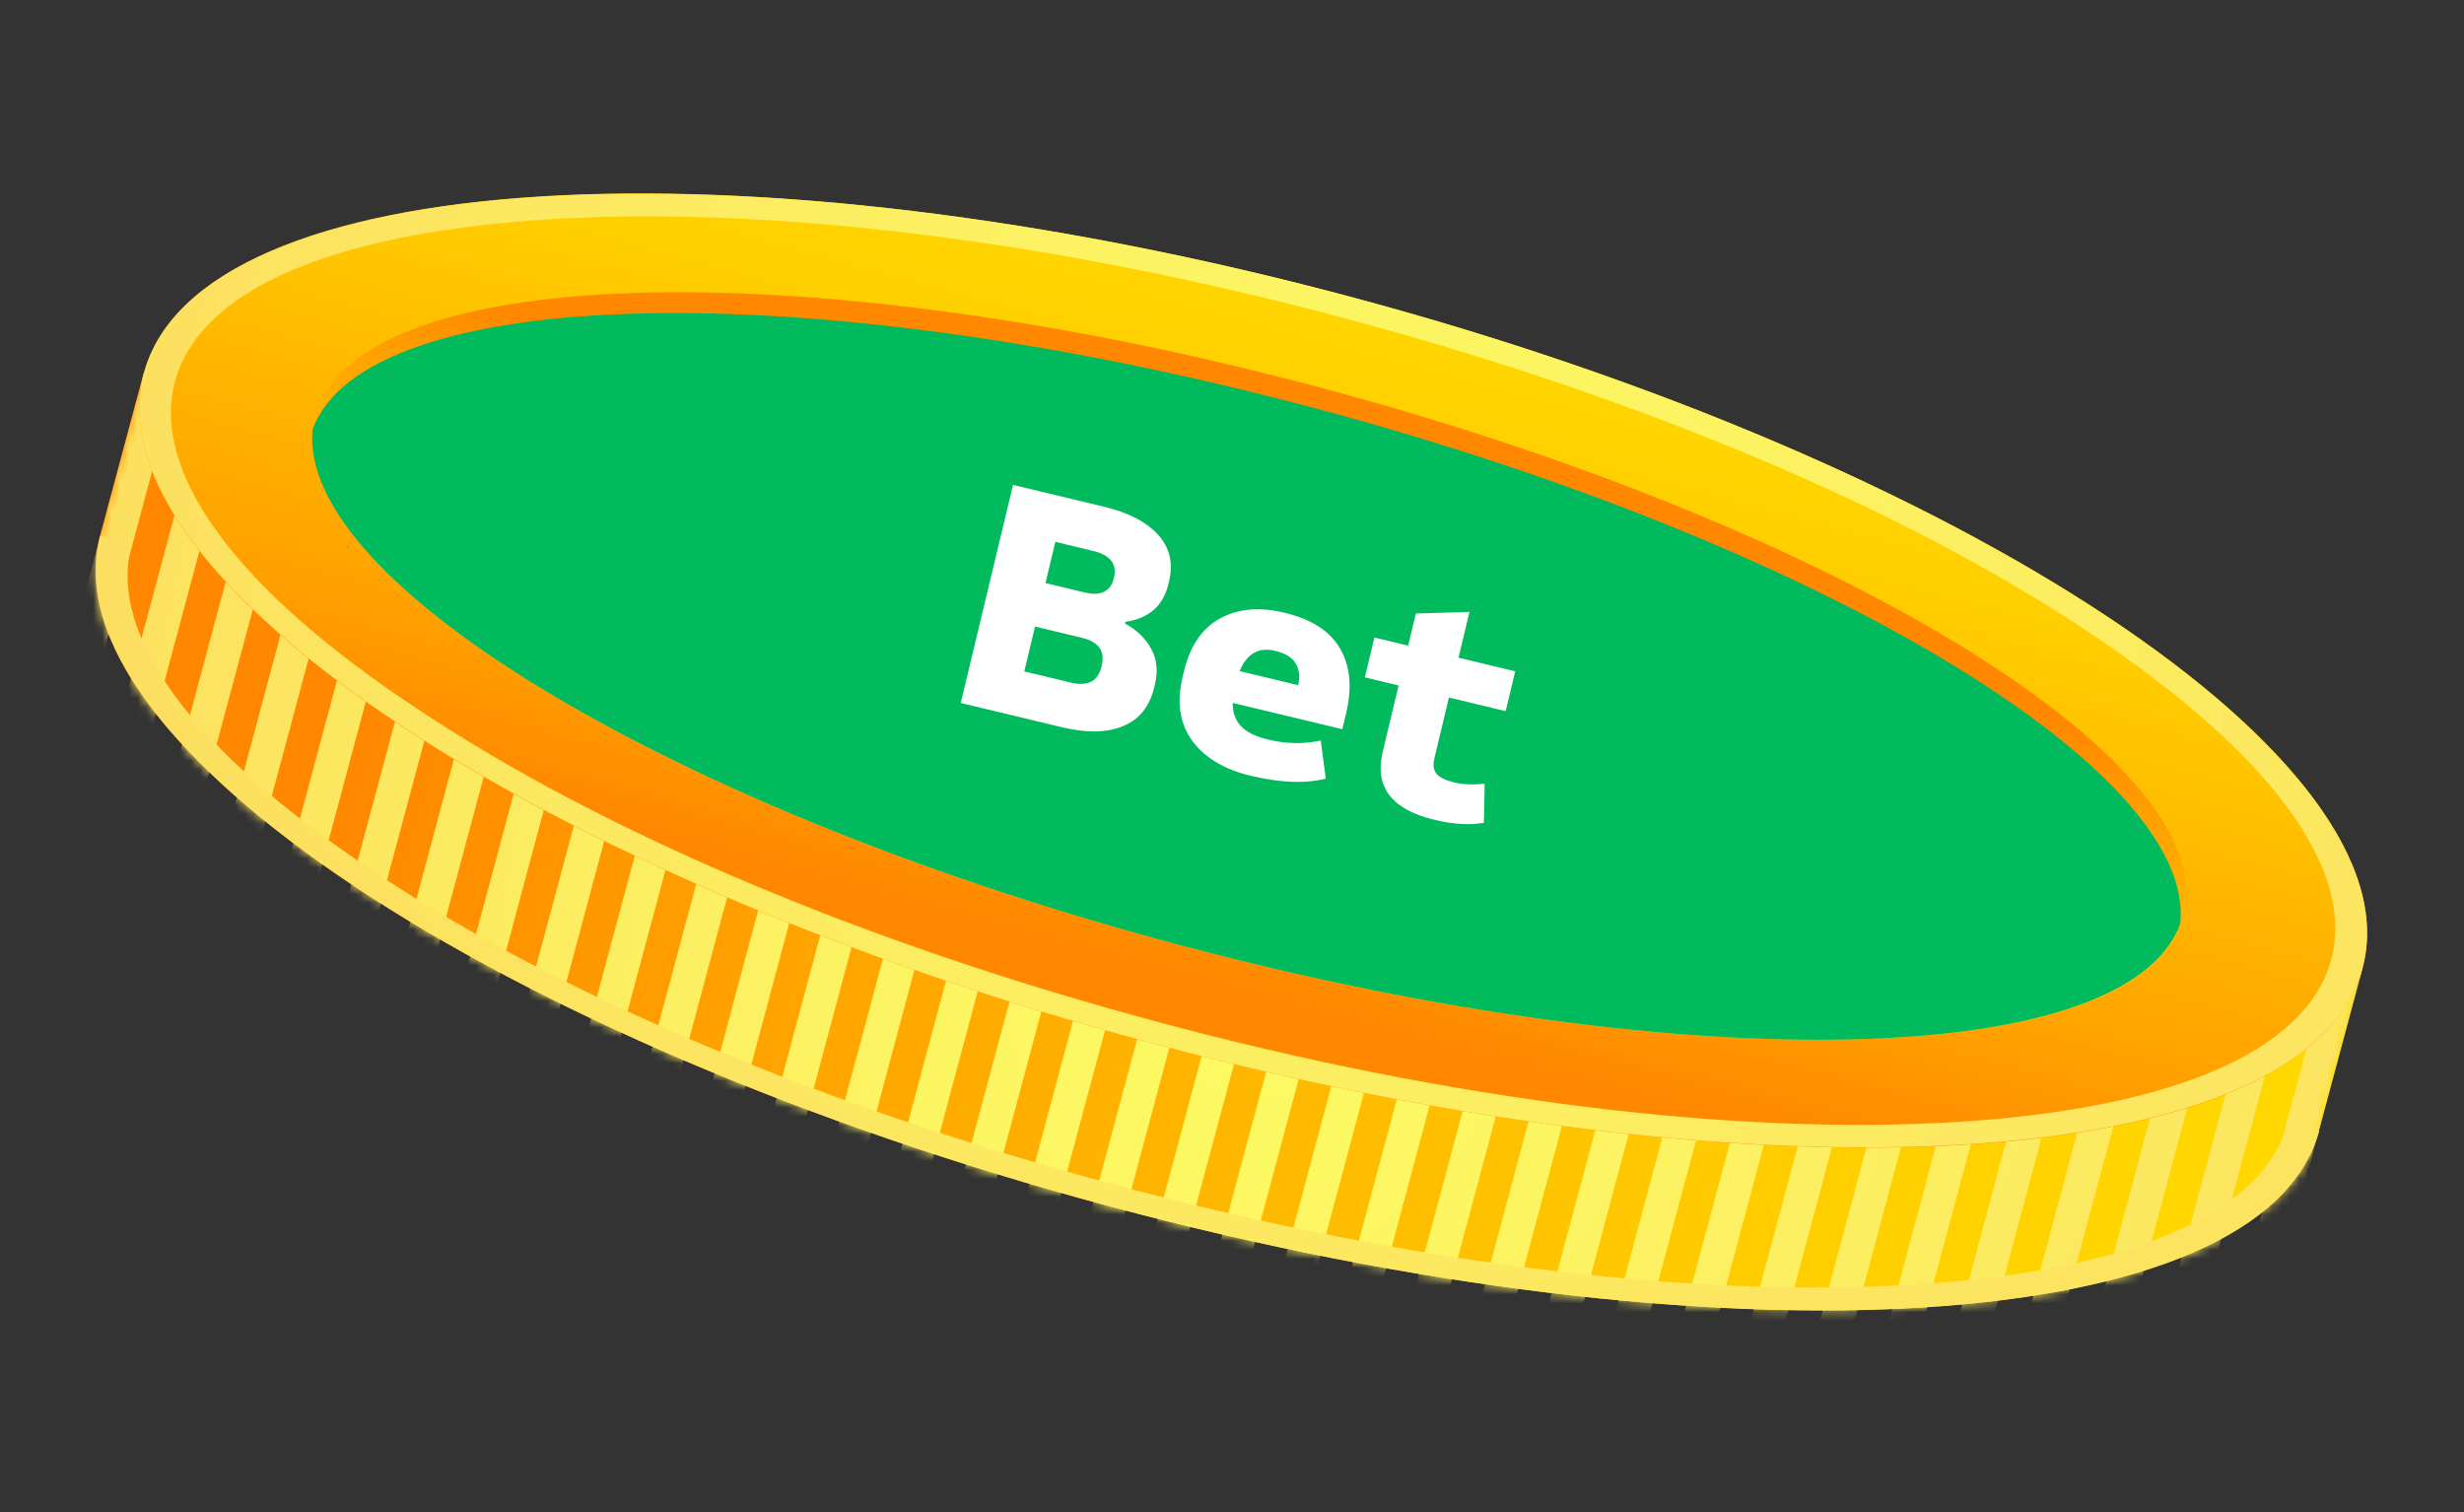 <svg width="277" height="170" viewBox="0 0 277 170" fill="none" xmlns="http://www.w3.org/2000/svg">
<rect x="0" y="0" width="277" height="170" fill="#333333" stroke="none"/>
<path d="M260.687 127.117L265.595 108.815L253.112 105.468C236.649 86.065 196.572 64.982 147.193 51.741C97.813 38.5 52.595 36.712 28.603 45.268L16.15 41.929L11.243 60.23C5.059 83.291 55.821 117.127 124.707 135.598C193.593 154.069 254.481 150.261 260.687 127.117Z" fill="url(#paint0_linear_14_3645)"/>
<mask id="mask0_14_3645" style="mask-type:luminance" maskUnits="userSpaceOnUse" x="10" y="40" width="256" height="108">
<path d="M260.687 127.117L265.595 108.815L253.112 105.468C236.649 86.065 196.572 64.982 147.193 51.741C97.813 38.5 52.595 36.712 28.603 45.268L16.15 41.929L11.243 60.23C5.059 83.291 55.821 117.127 124.707 135.598C193.593 154.069 254.481 150.261 260.687 127.117Z" fill="white"/>
</mask>
<g mask="url(#mask0_14_3645)">
<path d="M267.186 102.882L263.567 101.912L244.993 171.178L248.613 172.148L267.186 102.882Z" fill="url(#paint1_radial_14_3645)"/>
<path d="M259.978 100.949L256.359 99.979L237.786 169.245L241.405 170.215L259.978 100.949Z" fill="url(#paint2_radial_14_3645)"/>
<path d="M252.74 99.008L249.121 98.038L230.548 167.304L234.167 168.275L252.74 99.008Z" fill="url(#paint3_radial_14_3645)"/>
<path d="M245.501 97.068L241.882 96.097L223.309 165.363L226.928 166.334L245.501 97.068Z" fill="url(#paint4_radial_14_3645)"/>
<path d="M238.294 95.135L234.675 94.164L216.102 163.43L219.721 164.401L238.294 95.135Z" fill="url(#paint5_radial_14_3645)"/>
<path d="M231.056 93.194L227.437 92.224L208.863 161.49L212.483 162.46L231.056 93.194Z" fill="url(#paint6_radial_14_3645)"/>
<path d="M223.817 91.253L220.198 90.283L201.625 159.549L205.244 160.519L223.817 91.253Z" fill="url(#paint7_radial_14_3645)"/>
<path d="M216.579 89.312L212.96 88.342L194.387 157.608L198.006 158.578L216.579 89.312Z" fill="url(#paint8_radial_14_3645)"/>
<path d="M209.372 87.38L205.752 86.409L187.179 155.675L190.798 156.646L209.372 87.38Z" fill="url(#paint9_radial_14_3645)"/>
<path d="M202.133 85.439L198.514 84.468L179.941 153.734L183.56 154.705L202.133 85.439Z" fill="url(#paint10_radial_14_3645)"/>
<path d="M194.895 83.498L191.276 82.528L172.703 151.794L176.322 152.764L194.895 83.498Z" fill="url(#paint11_radial_14_3645)"/>
<path d="M187.656 81.557L184.037 80.587L165.464 149.853L169.083 150.823L187.656 81.557Z" fill="url(#paint12_radial_14_3645)"/>
<path d="M180.449 79.624L176.83 78.654L158.257 147.92L161.876 148.89L180.449 79.624Z" fill="url(#paint13_radial_14_3645)"/>
<path d="M173.211 77.683L169.592 76.713L151.019 145.979L154.638 146.95L173.211 77.683Z" fill="url(#paint14_radial_14_3645)"/>
<path d="M165.973 75.743L162.353 74.772L143.78 144.038L147.4 145.009L165.973 75.743Z" fill="url(#paint15_radial_14_3645)"/>
<path d="M158.734 73.802L155.115 72.831L136.542 142.097L140.161 143.068L158.734 73.802Z" fill="url(#paint16_radial_14_3645)"/>
<path d="M151.527 71.869L147.907 70.899L129.334 140.165L132.954 141.135L151.527 71.869Z" fill="url(#paint17_radial_14_3645)"/>
<path d="M144.288 69.928L140.669 68.958L122.096 138.224L125.715 139.194L144.288 69.928Z" fill="url(#paint18_radial_14_3645)"/>
<path d="M137.05 67.987L133.431 67.017L114.858 136.283L118.477 137.253L137.05 67.987Z" fill="url(#paint19_radial_14_3645)"/>
<path d="M129.842 66.055L126.223 65.084L107.65 134.35L111.269 135.321L129.842 66.055Z" fill="url(#paint20_radial_14_3645)"/>
<path d="M122.604 64.114L118.985 63.143L100.412 132.409L104.031 133.38L122.604 64.114Z" fill="url(#paint21_radial_14_3645)"/>
<path d="M115.366 62.173L111.747 61.202L93.174 130.468L96.793 131.439L115.366 62.173Z" fill="url(#paint22_radial_14_3645)"/>
<path d="M108.128 60.232L104.509 59.262L85.936 128.528L89.555 129.498L108.128 60.232Z" fill="url(#paint23_radial_14_3645)"/>
<path d="M100.92 58.299L97.301 57.329L78.728 126.595L82.347 127.565L100.92 58.299Z" fill="url(#paint24_radial_14_3645)"/>
<path d="M93.682 56.359L90.063 55.388L71.49 124.654L75.109 125.625L93.682 56.359Z" fill="url(#paint25_radial_14_3645)"/>
<path d="M86.443 54.418L82.824 53.447L64.251 122.713L67.87 123.684L86.443 54.418Z" fill="url(#paint26_radial_14_3645)"/>
<path d="M79.205 52.477L75.586 51.506L57.013 120.772L60.632 121.743L79.205 52.477Z" fill="url(#paint27_radial_14_3645)"/>
<path d="M71.998 50.544L68.378 49.574L49.805 118.84L53.425 119.81L71.998 50.544Z" fill="url(#paint28_radial_14_3645)"/>
<path d="M64.759 48.603L61.14 47.633L42.567 116.899L46.186 117.869L64.759 48.603Z" fill="url(#paint29_radial_14_3645)"/>
<path d="M57.521 46.662L53.902 45.692L35.329 114.958L38.948 115.929L57.521 46.662Z" fill="url(#paint30_radial_14_3645)"/>
<path d="M50.283 44.722L46.663 43.751L28.09 113.017L31.71 113.988L50.283 44.722Z" fill="url(#paint31_radial_14_3645)"/>
<path d="M43.075 42.789L39.456 41.818L20.883 111.084L24.502 112.055L43.075 42.789Z" fill="url(#paint32_radial_14_3645)"/>
<path d="M35.837 40.848L32.218 39.877L13.645 109.143L17.264 110.114L35.837 40.848Z" fill="url(#paint33_radial_14_3645)"/>
<path d="M28.599 38.907L24.979 37.937L6.406 107.203L10.025 108.173L28.599 38.907Z" fill="url(#paint34_radial_14_3645)"/>
<path d="M21.391 36.974L17.772 36.004L-0.801 105.27L2.818 106.24L21.391 36.974Z" fill="url(#paint35_radial_14_3645)"/>
</g>
<path d="M260.718 127.125L257.191 126.179C254.448 136.41 239.566 142.868 215.256 144.395C190.081 145.959 158.171 141.987 125.384 133.195C92.597 124.404 62.959 111.962 41.966 97.929C21.681 84.445 12.057 71.415 14.801 61.184L11.274 60.239C5.09 83.299 55.851 117.135 124.738 135.606C193.624 154.077 254.506 150.29 260.718 127.125Z" fill="url(#paint36_radial_14_3645)"/>
<path d="M129.645 117.304C198.519 135.772 259.386 131.971 265.595 108.815C271.804 85.658 221.005 51.915 152.131 33.447C83.257 14.979 22.39 18.78 16.181 41.937C9.972 65.093 60.772 98.837 129.645 117.304Z" fill="url(#paint37_linear_14_3645)"/>
<path d="M133.166 106.381C76.467 91.377 33.373 65.657 35.149 48.256C35.242 47.852 35.33 47.469 35.423 47.064C39.434 29.635 89.715 28.028 147.74 43.384C205.766 58.739 249.525 85.303 245.53 102.665C245.437 103.07 245.349 103.452 245.256 103.857C239.164 120.14 189.828 121.376 133.166 106.381Z" fill="url(#paint38_linear_14_3645)"/>
<path d="M133.166 106.381C76.467 91.377 33.373 65.657 35.149 48.256C41.13 31.945 90.43 30.699 147.129 45.703C203.828 60.707 246.922 86.427 245.108 103.818C239.164 120.139 189.828 121.376 133.166 106.381Z" fill="#01BA5D"/>
<path d="M262.068 107.869C259.319 118.121 244.437 124.579 220.157 126.114C194.982 127.678 163.073 123.706 130.286 114.914C97.499 106.123 67.861 93.681 46.868 79.648C26.585 66.277 16.929 53.126 19.677 42.874C22.426 32.623 37.303 26.185 61.613 24.659C86.788 23.095 118.697 27.067 151.484 35.858C184.271 44.65 213.91 57.091 234.902 71.125C255.157 84.6 264.811 97.638 262.068 107.869ZM265.595 108.815C271.778 85.754 221.017 51.919 152.131 33.447C83.245 14.976 22.365 18.876 16.181 41.937C9.998 64.998 60.759 98.833 129.645 117.304C198.532 135.776 259.411 131.876 265.595 108.815Z" fill="url(#paint39_radial_14_3645)"/>
<path d="M126.471 70.091C127.834 70.84 128.821 71.8 129.432 72.971C130.057 74.133 130.194 75.449 129.841 76.919L129.763 77.244C129.241 79.421 128.071 80.881 126.254 81.626C124.447 82.374 122.16 82.416 119.39 81.752L108.006 79.021L113.886 54.509L124.142 56.969C126.877 57.625 128.896 58.676 130.2 60.122C131.505 61.568 131.912 63.31 131.423 65.35L131.349 65.658C130.761 68.108 129.151 69.523 126.517 69.903L126.471 70.091ZM115.148 75.474L120.447 76.745C121.324 76.955 122.056 76.92 122.641 76.638C123.23 76.346 123.625 75.778 123.827 74.935L123.852 74.832C124.246 73.191 123.514 72.148 121.656 71.702L116.357 70.431L115.148 75.474ZM117.53 65.543L122.025 66.621C122.857 66.82 123.552 66.788 124.109 66.524C124.667 66.26 125.036 65.752 125.216 65L125.241 64.897C125.424 64.134 125.31 63.504 124.899 63.008C124.487 62.511 123.837 62.157 122.949 61.944L118.641 60.91L117.53 65.543ZM142.576 83.137C144.593 83.621 146.56 83.659 148.478 83.251L149.043 87.526C146.746 88.108 143.946 88.003 140.641 87.21L140.572 87.194C137.598 86.481 135.413 85.167 134.016 83.253C132.622 81.328 132.265 78.947 132.946 76.109L133.11 75.426C133.787 72.6 135.133 70.632 137.146 69.525C139.171 68.419 141.579 68.202 144.371 68.871L144.439 68.888C147.448 69.609 149.518 70.95 150.651 72.909C151.796 74.87 152.021 77.298 151.326 80.193L150.9 81.97L138.576 79.014C138.566 80.06 138.865 80.922 139.474 81.598C140.095 82.277 141.106 82.785 142.508 83.121L142.576 83.137ZM139.36 75.442L145.941 77.021C146.16 76.109 146.074 75.311 145.684 74.627C145.307 73.935 144.55 73.452 143.41 73.178L143.342 73.162C141.496 72.719 140.168 73.479 139.36 75.442ZM153.436 76.144L154.511 71.665L158.305 72.575L159.17 68.969L165.197 68.787L163.963 73.932L170.339 75.462L169.265 79.94L162.889 78.411L161.241 85.282C161.069 86 161.155 86.569 161.5 86.99C161.848 87.398 162.501 87.718 163.458 87.947L163.526 87.963C164.483 88.193 165.611 88.241 166.908 88.106L166.814 92.494C165.205 92.771 163.369 92.662 161.307 92.167L161.238 92.151C156.429 90.997 154.498 88.449 155.444 84.506L157.231 77.054L153.436 76.144Z" fill="white"/>
<defs>
<linearGradient id="paint0_linear_14_3645" x1="44.705" y1="69.203" x2="281.942" y2="132.816" gradientUnits="userSpaceOnUse">
<stop stop-color="#FF8800"/>
<stop offset="0.19" stop-color="#FFA100"/>
<stop offset="0.69" stop-color="#FFCE00"/>
<stop offset="1" stop-color="#FFDD00"/>
</linearGradient>
<radialGradient id="paint1_radial_14_3645" cx="0" cy="0" r="1" gradientUnits="userSpaceOnUse" gradientTransform="translate(156.552 55.815) rotate(105.01) scale(342.564 147.406)">
<stop stop-color="#FCFF63"/>
<stop offset="1" stop-color="#FCDF60"/>
</radialGradient>
<radialGradient id="paint2_radial_14_3645" cx="0" cy="0" r="1" gradientUnits="userSpaceOnUse" gradientTransform="translate(156.555 55.815) rotate(105.01) scale(342.564 147.402)">
<stop stop-color="#FCFF63"/>
<stop offset="1" stop-color="#FCDF60"/>
</radialGradient>
<radialGradient id="paint3_radial_14_3645" cx="0" cy="0" r="1" gradientUnits="userSpaceOnUse" gradientTransform="translate(156.555 55.816) rotate(105.01) scale(342.564 147.402)">
<stop stop-color="#FCFF63"/>
<stop offset="1" stop-color="#FCDF60"/>
</radialGradient>
<radialGradient id="paint4_radial_14_3645" cx="0" cy="0" r="1" gradientUnits="userSpaceOnUse" gradientTransform="translate(156.555 55.815) rotate(105.01) scale(342.564 147.402)">
<stop stop-color="#FCFF63"/>
<stop offset="1" stop-color="#FCDF60"/>
</radialGradient>
<radialGradient id="paint5_radial_14_3645" cx="0" cy="0" r="1" gradientUnits="userSpaceOnUse" gradientTransform="translate(156.555 55.815) rotate(105.01) scale(342.564 147.402)">
<stop stop-color="#FCFF63"/>
<stop offset="1" stop-color="#FCDF60"/>
</radialGradient>
<radialGradient id="paint6_radial_14_3645" cx="0" cy="0" r="1" gradientUnits="userSpaceOnUse" gradientTransform="translate(156.553 55.815) rotate(105.01) scale(342.564 147.406)">
<stop stop-color="#FCFF63"/>
<stop offset="1" stop-color="#FCDF60"/>
</radialGradient>
<radialGradient id="paint7_radial_14_3645" cx="0" cy="0" r="1" gradientUnits="userSpaceOnUse" gradientTransform="translate(156.555 55.815) rotate(105.01) scale(342.564 147.402)">
<stop stop-color="#FCFF63"/>
<stop offset="1" stop-color="#FCDF60"/>
</radialGradient>
<radialGradient id="paint8_radial_14_3645" cx="0" cy="0" r="1" gradientUnits="userSpaceOnUse" gradientTransform="translate(156.553 55.815) rotate(105.01) scale(342.564 147.406)">
<stop stop-color="#FCFF63"/>
<stop offset="1" stop-color="#FCDF60"/>
</radialGradient>
<radialGradient id="paint9_radial_14_3645" cx="0" cy="0" r="1" gradientUnits="userSpaceOnUse" gradientTransform="translate(156.555 55.815) rotate(105.01) scale(342.564 147.402)">
<stop stop-color="#FCFF63"/>
<stop offset="1" stop-color="#FCDF60"/>
</radialGradient>
<radialGradient id="paint10_radial_14_3645" cx="0" cy="0" r="1" gradientUnits="userSpaceOnUse" gradientTransform="translate(156.555 55.815) rotate(105.01) scale(342.564 147.402)">
<stop stop-color="#FCFF63"/>
<stop offset="1" stop-color="#FCDF60"/>
</radialGradient>
<radialGradient id="paint11_radial_14_3645" cx="0" cy="0" r="1" gradientUnits="userSpaceOnUse" gradientTransform="translate(156.555 55.815) rotate(105.01) scale(342.564 147.402)">
<stop stop-color="#FCFF63"/>
<stop offset="1" stop-color="#FCDF60"/>
</radialGradient>
<radialGradient id="paint12_radial_14_3645" cx="0" cy="0" r="1" gradientUnits="userSpaceOnUse" gradientTransform="translate(156.555 55.815) rotate(105.01) scale(342.564 147.402)">
<stop stop-color="#FCFF63"/>
<stop offset="1" stop-color="#FCDF60"/>
</radialGradient>
<radialGradient id="paint13_radial_14_3645" cx="0" cy="0" r="1" gradientUnits="userSpaceOnUse" gradientTransform="translate(156.554 55.815) rotate(105.01) scale(342.564 147.406)">
<stop stop-color="#FCFF63"/>
<stop offset="1" stop-color="#FCDF60"/>
</radialGradient>
<radialGradient id="paint14_radial_14_3645" cx="0" cy="0" r="1" gradientUnits="userSpaceOnUse" gradientTransform="translate(156.555 55.815) rotate(105.01) scale(342.564 147.402)">
<stop stop-color="#FCFF63"/>
<stop offset="1" stop-color="#FCDF60"/>
</radialGradient>
<radialGradient id="paint15_radial_14_3645" cx="0" cy="0" r="1" gradientUnits="userSpaceOnUse" gradientTransform="translate(156.554 55.815) rotate(105.01) scale(342.564 147.406)">
<stop stop-color="#FCFF63"/>
<stop offset="1" stop-color="#FCDF60"/>
</radialGradient>
<radialGradient id="paint16_radial_14_3645" cx="0" cy="0" r="1" gradientUnits="userSpaceOnUse" gradientTransform="translate(156.555 55.815) rotate(105.01) scale(342.564 147.402)">
<stop stop-color="#FCFF63"/>
<stop offset="1" stop-color="#FCDF60"/>
</radialGradient>
<radialGradient id="paint17_radial_14_3645" cx="0" cy="0" r="1" gradientUnits="userSpaceOnUse" gradientTransform="translate(156.555 55.815) rotate(105.01) scale(342.564 147.402)">
<stop stop-color="#FCFF63"/>
<stop offset="1" stop-color="#FCDF60"/>
</radialGradient>
<radialGradient id="paint18_radial_14_3645" cx="0" cy="0" r="1" gradientUnits="userSpaceOnUse" gradientTransform="translate(156.554 55.815) rotate(105.01) scale(342.564 147.402)">
<stop stop-color="#FCFF63"/>
<stop offset="1" stop-color="#FCDF60"/>
</radialGradient>
<radialGradient id="paint19_radial_14_3645" cx="0" cy="0" r="1" gradientUnits="userSpaceOnUse" gradientTransform="translate(156.554 55.815) rotate(105.01) scale(342.564 147.402)">
<stop stop-color="#FCFF63"/>
<stop offset="1" stop-color="#FCDF60"/>
</radialGradient>
<radialGradient id="paint20_radial_14_3645" cx="0" cy="0" r="1" gradientUnits="userSpaceOnUse" gradientTransform="translate(156.555 55.816) rotate(105.01) scale(342.564 147.406)">
<stop stop-color="#FCFF63"/>
<stop offset="1" stop-color="#FCDF60"/>
</radialGradient>
<radialGradient id="paint21_radial_14_3645" cx="0" cy="0" r="1" gradientUnits="userSpaceOnUse" gradientTransform="translate(156.554 55.815) rotate(105.01) scale(342.564 147.402)">
<stop stop-color="#FCFF63"/>
<stop offset="1" stop-color="#FCDF60"/>
</radialGradient>
<radialGradient id="paint22_radial_14_3645" cx="0" cy="0" r="1" gradientUnits="userSpaceOnUse" gradientTransform="translate(156.555 55.815) rotate(105.01) scale(342.564 147.406)">
<stop stop-color="#FCFF63"/>
<stop offset="1" stop-color="#FCDF60"/>
</radialGradient>
<radialGradient id="paint23_radial_14_3645" cx="0" cy="0" r="1" gradientUnits="userSpaceOnUse" gradientTransform="translate(156.554 55.815) rotate(105.01) scale(342.564 147.402)">
<stop stop-color="#FCFF63"/>
<stop offset="1" stop-color="#FCDF60"/>
</radialGradient>
<radialGradient id="paint24_radial_14_3645" cx="0" cy="0" r="1" gradientUnits="userSpaceOnUse" gradientTransform="translate(156.554 55.815) rotate(105.01) scale(342.564 147.402)">
<stop stop-color="#FCFF63"/>
<stop offset="1" stop-color="#FCDF60"/>
</radialGradient>
<radialGradient id="paint25_radial_14_3645" cx="0" cy="0" r="1" gradientUnits="userSpaceOnUse" gradientTransform="translate(156.554 55.815) rotate(105.01) scale(342.564 147.402)">
<stop stop-color="#FCFF63"/>
<stop offset="1" stop-color="#FCDF60"/>
</radialGradient>
<radialGradient id="paint26_radial_14_3645" cx="0" cy="0" r="1" gradientUnits="userSpaceOnUse" gradientTransform="translate(156.554 55.815) rotate(105.01) scale(342.564 147.402)">
<stop stop-color="#FCFF63"/>
<stop offset="1" stop-color="#FCDF60"/>
</radialGradient>
<radialGradient id="paint27_radial_14_3645" cx="0" cy="0" r="1" gradientUnits="userSpaceOnUse" gradientTransform="translate(156.554 55.815) rotate(105.01) scale(342.564 147.402)">
<stop stop-color="#FCFF63"/>
<stop offset="1" stop-color="#FCDF60"/>
</radialGradient>
<radialGradient id="paint28_radial_14_3645" cx="0" cy="0" r="1" gradientUnits="userSpaceOnUse" gradientTransform="translate(156.554 55.815) rotate(105.01) scale(342.564 147.402)">
<stop stop-color="#FCFF63"/>
<stop offset="1" stop-color="#FCDF60"/>
</radialGradient>
<radialGradient id="paint29_radial_14_3645" cx="0" cy="0" r="1" gradientUnits="userSpaceOnUse" gradientTransform="translate(156.556 55.816) rotate(105.01) scale(342.564 147.406)">
<stop stop-color="#FCFF63"/>
<stop offset="1" stop-color="#FCDF60"/>
</radialGradient>
<radialGradient id="paint30_radial_14_3645" cx="0" cy="0" r="1" gradientUnits="userSpaceOnUse" gradientTransform="translate(156.554 55.815) rotate(105.01) scale(342.564 147.402)">
<stop stop-color="#FCFF63"/>
<stop offset="1" stop-color="#FCDF60"/>
</radialGradient>
<radialGradient id="paint31_radial_14_3645" cx="0" cy="0" r="1" gradientUnits="userSpaceOnUse" gradientTransform="translate(156.556 55.816) rotate(105.01) scale(342.564 147.406)">
<stop stop-color="#FCFF63"/>
<stop offset="1" stop-color="#FCDF60"/>
</radialGradient>
<radialGradient id="paint32_radial_14_3645" cx="0" cy="0" r="1" gradientUnits="userSpaceOnUse" gradientTransform="translate(156.554 55.815) rotate(105.01) scale(342.564 147.402)">
<stop stop-color="#FCFF63"/>
<stop offset="1" stop-color="#FCDF60"/>
</radialGradient>
<radialGradient id="paint33_radial_14_3645" cx="0" cy="0" r="1" gradientUnits="userSpaceOnUse" gradientTransform="translate(156.523 55.807) rotate(105.01) scale(342.564 147.402)">
<stop stop-color="#FCFF63"/>
<stop offset="1" stop-color="#FCDF60"/>
</radialGradient>
<radialGradient id="paint34_radial_14_3645" cx="0" cy="0" r="1" gradientUnits="userSpaceOnUse" gradientTransform="translate(156.554 55.815) rotate(105.01) scale(342.564 147.402)">
<stop stop-color="#FCFF63"/>
<stop offset="1" stop-color="#FCDF60"/>
</radialGradient>
<radialGradient id="paint35_radial_14_3645" cx="0" cy="0" r="1" gradientUnits="userSpaceOnUse" gradientTransform="translate(156.554 55.815) rotate(105.01) scale(342.564 147.402)">
<stop stop-color="#FCFF63"/>
<stop offset="1" stop-color="#FCDF60"/>
</radialGradient>
<radialGradient id="paint36_radial_14_3645" cx="0" cy="0" r="1" gradientUnits="userSpaceOnUse" gradientTransform="translate(153.528 67.102) rotate(105.01) scale(100.754 147.403)">
<stop stop-color="#FCFF63"/>
<stop offset="1" stop-color="#FCDF60"/>
</radialGradient>
<linearGradient id="paint37_linear_14_3645" x1="131.905" y1="108.877" x2="155.318" y2="21.561" gradientUnits="userSpaceOnUse">
<stop stop-color="#FF8800"/>
<stop offset="0.19" stop-color="#FFA100"/>
<stop offset="0.69" stop-color="#FFCE00"/>
<stop offset="1" stop-color="#FFDD00"/>
</linearGradient>
<linearGradient id="paint38_linear_14_3645" x1="144.241" y1="58.252" x2="133.313" y2="99.548" gradientUnits="userSpaceOnUse">
<stop stop-color="#FF8800"/>
<stop offset="0.19" stop-color="#FFA100"/>
<stop offset="0.69" stop-color="#FFCE00"/>
<stop offset="1" stop-color="#FFDD00"/>
</linearGradient>
<radialGradient id="paint39_radial_14_3645" cx="0" cy="0" r="1" gradientUnits="userSpaceOnUse" gradientTransform="translate(153.528 67.102) rotate(105.01) scale(100.754 147.403)">
<stop stop-color="#FCFF63"/>
<stop offset="1" stop-color="#FCDF60"/>
</radialGradient>
</defs>
</svg>
